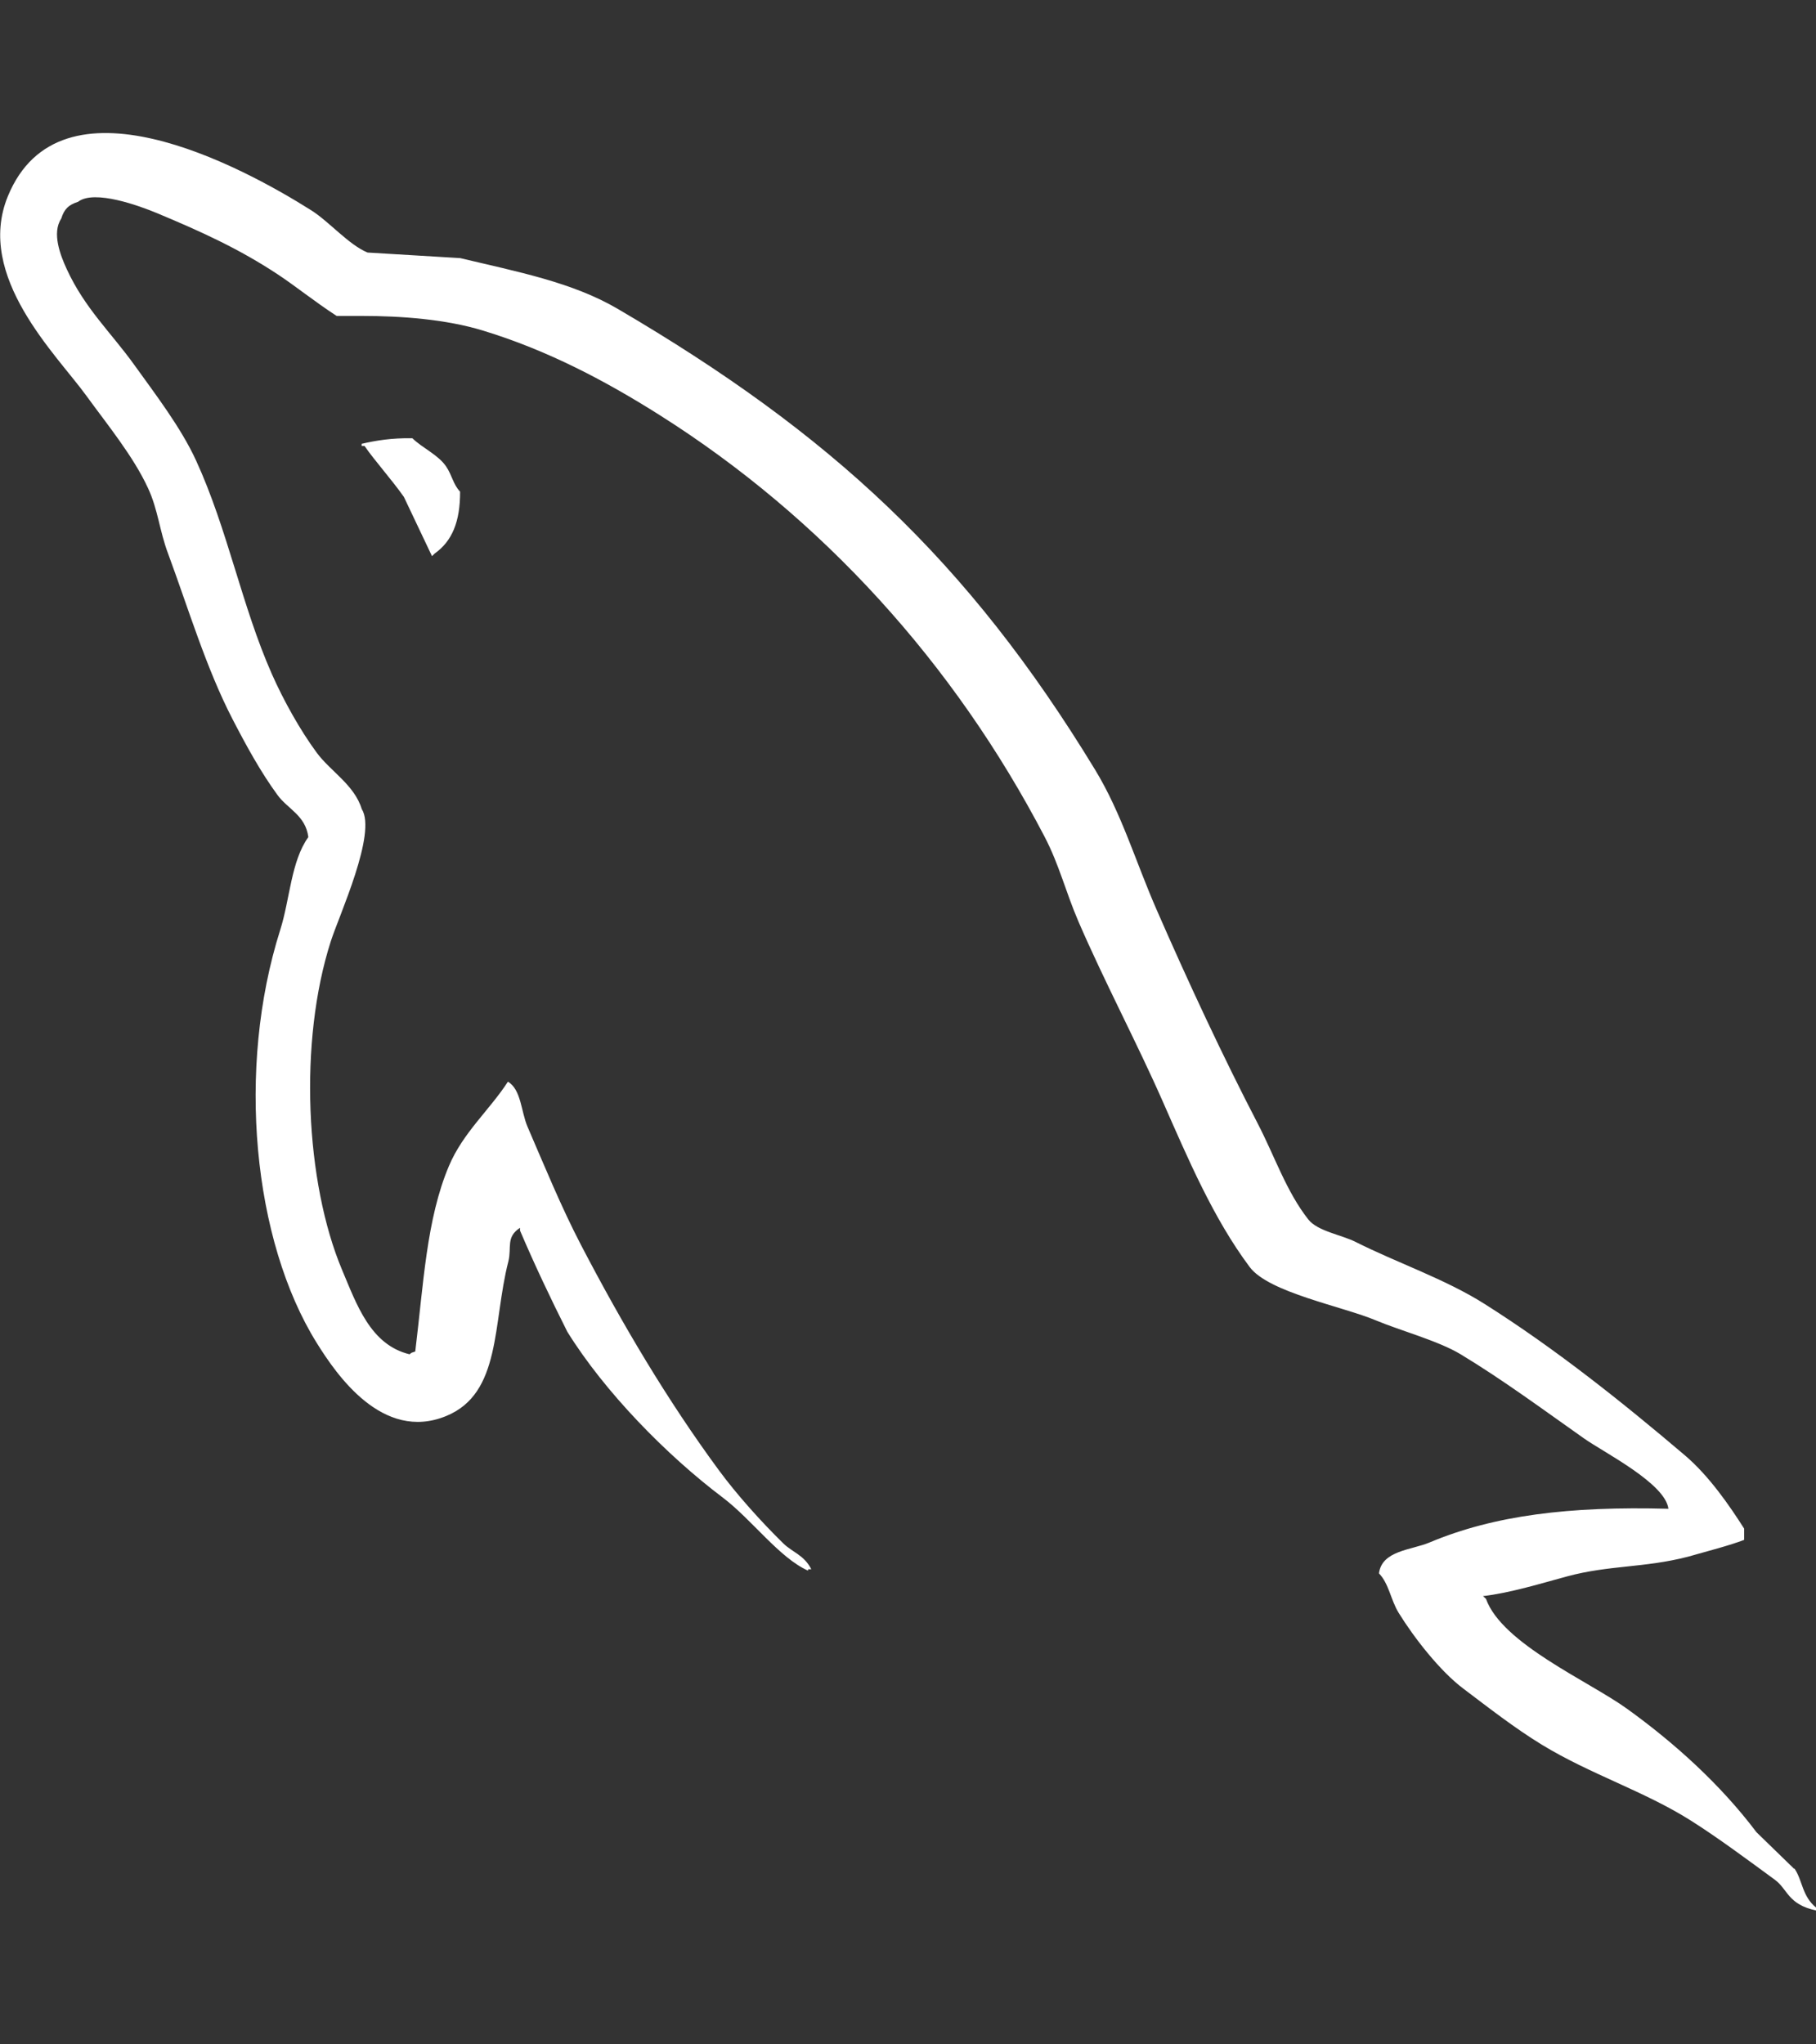 <?xml version="1.0" encoding="UTF-8" standalone="no"?>
<svg
   xmlns:dc="http://purl.org/dc/elements/1.1/"
   xmlns:cc="http://creativecommons.org/ns#"
   xmlns:rdf="http://www.w3.org/1999/02/22-rdf-syntax-ns#"
   xmlns:svg="http://www.w3.org/2000/svg"
   xmlns="http://www.w3.org/2000/svg"
   id="svg1343"
   version="1.1"
   viewBox="0 0 16.933 19.055"
   height="72.02"
   width="64">
  <rect x="0" y="0" width="16.933" height="19.055" fill="#333333" stroke="none"/>
  <defs
     id="defs1337">
    <filter
       id="filter3548-0-9-9-6-2-7-4"
       style="color-interpolation-filters:sRGB">
      <feGaussianBlur
         id="feGaussianBlur3546-2-8-4-9-7-9-8"
         result="blur"
         stdDeviation="0.53 0.53" />
    </filter>
    <clipPath
       id="clipPath1494-8-1-1-0-6-2"
       clipPathUnits="userSpaceOnUse">
      <path
         id="path1496-5-2-3-8-5-4"
         d="m 105.7,60.634 h 12.662 v 5.524 h -12.662 z"
         style="fill:#ffffff;fill-opacity:1;stroke:none;stroke-width:0.265;stroke-opacity:1" />
    </clipPath>
    <clipPath
       id="clipPath1494-8-1-1-1-80-0-9"
       clipPathUnits="userSpaceOnUse">
      <path
         id="path1496-5-2-3-6-8-5-2"
         d="m 105.7,60.634 h 12.662 v 5.524 h -12.662 z"
         style="fill:#ffffff;fill-opacity:1;stroke:none;stroke-width:0.265;stroke-opacity:1" />
    </clipPath>
  </defs>
  <g
     transform="translate(-62.215,-109.545)"
     id="layer1">
    <path
       id="path2156"
       d="m 78.944,126.965 -0.351,-0.341 c -0.333,-0.442 -0.761,-0.83 -1.21,-1.153 -0.358,-0.257 -1.163,-0.605 -1.312,-1.022 l -0.028,-0.026 c 0.254,-0.029 0.551,-0.121 0.785,-0.184 0.394,-0.106 0.719,-0.078 1.126,-0.183 0.183,-0.052 0.389,-0.105 0.524,-0.157 v -0.105 c -0.134,-0.211 -0.326,-0.49 -0.55,-0.681 -0.587,-0.499 -1.214,-0.999 -1.873,-1.415 -0.366,-0.231 -0.811,-0.381 -1.199,-0.576 -0.13,-0.066 -0.356,-0.1 -0.442,-0.21 -0.204,-0.259 -0.313,-0.588 -0.47,-0.891 -0.329,-0.633 -0.651,-1.325 -0.942,-1.991 -0.199,-0.454 -0.328,-0.902 -0.576,-1.31 -1.19,-1.956 -2.47,-3.136 -4.453,-4.297 -0.422,-0.247 -0.93,-0.344 -1.467,-0.472 -0.288,-0.017 -0.576,-0.035 -0.864,-0.052 -0.176,-0.073 -0.359,-0.289 -0.524,-0.393 -0.657,-0.415 -2.343,-1.318 -2.83,-0.131 -0.307,0.749 0.459,1.48 0.733,1.86 0.193,0.266 0.439,0.565 0.576,0.864 0.091,0.197 0.106,0.395 0.184,0.603 0.19,0.513 0.356,1.071 0.602,1.546 0.124,0.24 0.262,0.493 0.419,0.707 0.096,0.132 0.262,0.19 0.288,0.393 -0.162,0.226 -0.171,0.578 -0.262,0.865 -0.41,1.291 -0.255,2.896 0.341,3.851 0.183,0.294 0.613,0.923 1.205,0.681 0.518,-0.211 0.433,-0.864 0.581,-1.441 0.033,-0.131 -0.025,-0.227 0.109,-0.314 v 0.026 c 0.134,0.314 0.283,0.629 0.441,0.943 0.349,0.562 0.925,1.15 1.45,1.546 0.272,0.206 0.526,0.561 0.795,0.681 v -0.013 h 0.03 c -0.068,-0.134 -0.175,-0.157 -0.262,-0.242 -0.205,-0.201 -0.433,-0.454 -0.602,-0.684 -0.477,-0.648 -0.899,-1.359 -1.284,-2.098 -0.184,-0.353 -0.343,-0.742 -0.498,-1.101 -0.06,-0.138 -0.059,-0.348 -0.183,-0.42 -0.17,0.263 -0.419,0.475 -0.55,0.786 -0.21,0.496 -0.237,1.102 -0.314,1.729 -0.046,0.017 -0.026,0.005 -0.053,0.026 -0.365,-0.088 -0.493,-0.464 -0.629,-0.786 -0.343,-0.815 -0.407,-2.127 -0.105,-3.065 0.078,-0.243 0.431,-1.007 0.288,-1.232 -0.068,-0.224 -0.293,-0.353 -0.419,-0.524 -0.156,-0.211 -0.311,-0.49 -0.419,-0.734 -0.281,-0.635 -0.412,-1.349 -0.707,-1.991 -0.141,-0.307 -0.38,-0.618 -0.576,-0.891 -0.217,-0.302 -0.46,-0.525 -0.629,-0.891 -0.06,-0.13 -0.141,-0.338 -0.052,-0.472 0.028,-0.09 0.068,-0.128 0.157,-0.157 0.152,-0.117 0.575,0.039 0.734,0.105 0.42,0.175 0.771,0.336 1.127,0.571 0.171,0.113 0.344,0.254 0.55,0.388 h 0.236 c 0.369,0 0.782,0.031 1.127,0.136 0.609,0.185 1.155,0.476 1.65,0.789 1.51,0.954 2.745,2.312 3.589,3.931 0.136,0.261 0.195,0.51 0.314,0.787 0.241,0.558 0.546,1.132 0.786,1.677 0.24,0.544 0.473,1.093 0.812,1.546 0.178,0.238 0.866,0.366 1.179,0.498 0.219,0.092 0.578,0.189 0.786,0.314 0.396,0.239 0.781,0.524 1.153,0.786 0.186,0.131 0.757,0.418 0.786,0.655 -0.922,-0.025 -1.625,0.061 -2.227,0.314 -0.171,0.072 -0.444,0.074 -0.472,0.288 0.094,0.098 0.109,0.246 0.183,0.367 0.143,0.232 0.386,0.544 0.603,0.707 0.237,0.179 0.48,0.369 0.734,0.524 0.451,0.275 0.954,0.432 1.389,0.707 0.256,0.162 0.531,0.367 0.781,0.55 0.124,0.09 0.12,0.231 0.388,0.288 v -0.026 c -0.134,-0.107 -0.127,-0.254 -0.204,-0.366 z M 66.059,113.63 c -0.192,-0.003 -0.338,0.021 -0.472,0.052 v 0.02 h 0.027 c 0.092,0.134 0.253,0.313 0.367,0.475 l 0.262,0.552 0.026,-0.025 c 0.162,-0.115 0.237,-0.297 0.236,-0.576 -0.065,-0.068 -0.075,-0.154 -0.131,-0.236 -0.075,-0.109 -0.22,-0.17 -0.314,-0.262 z"
       style="display:inline;opacity:1;fill:#ffffff;fill-opacity:1;stroke-width:0.134" />
  </g>
</svg>
